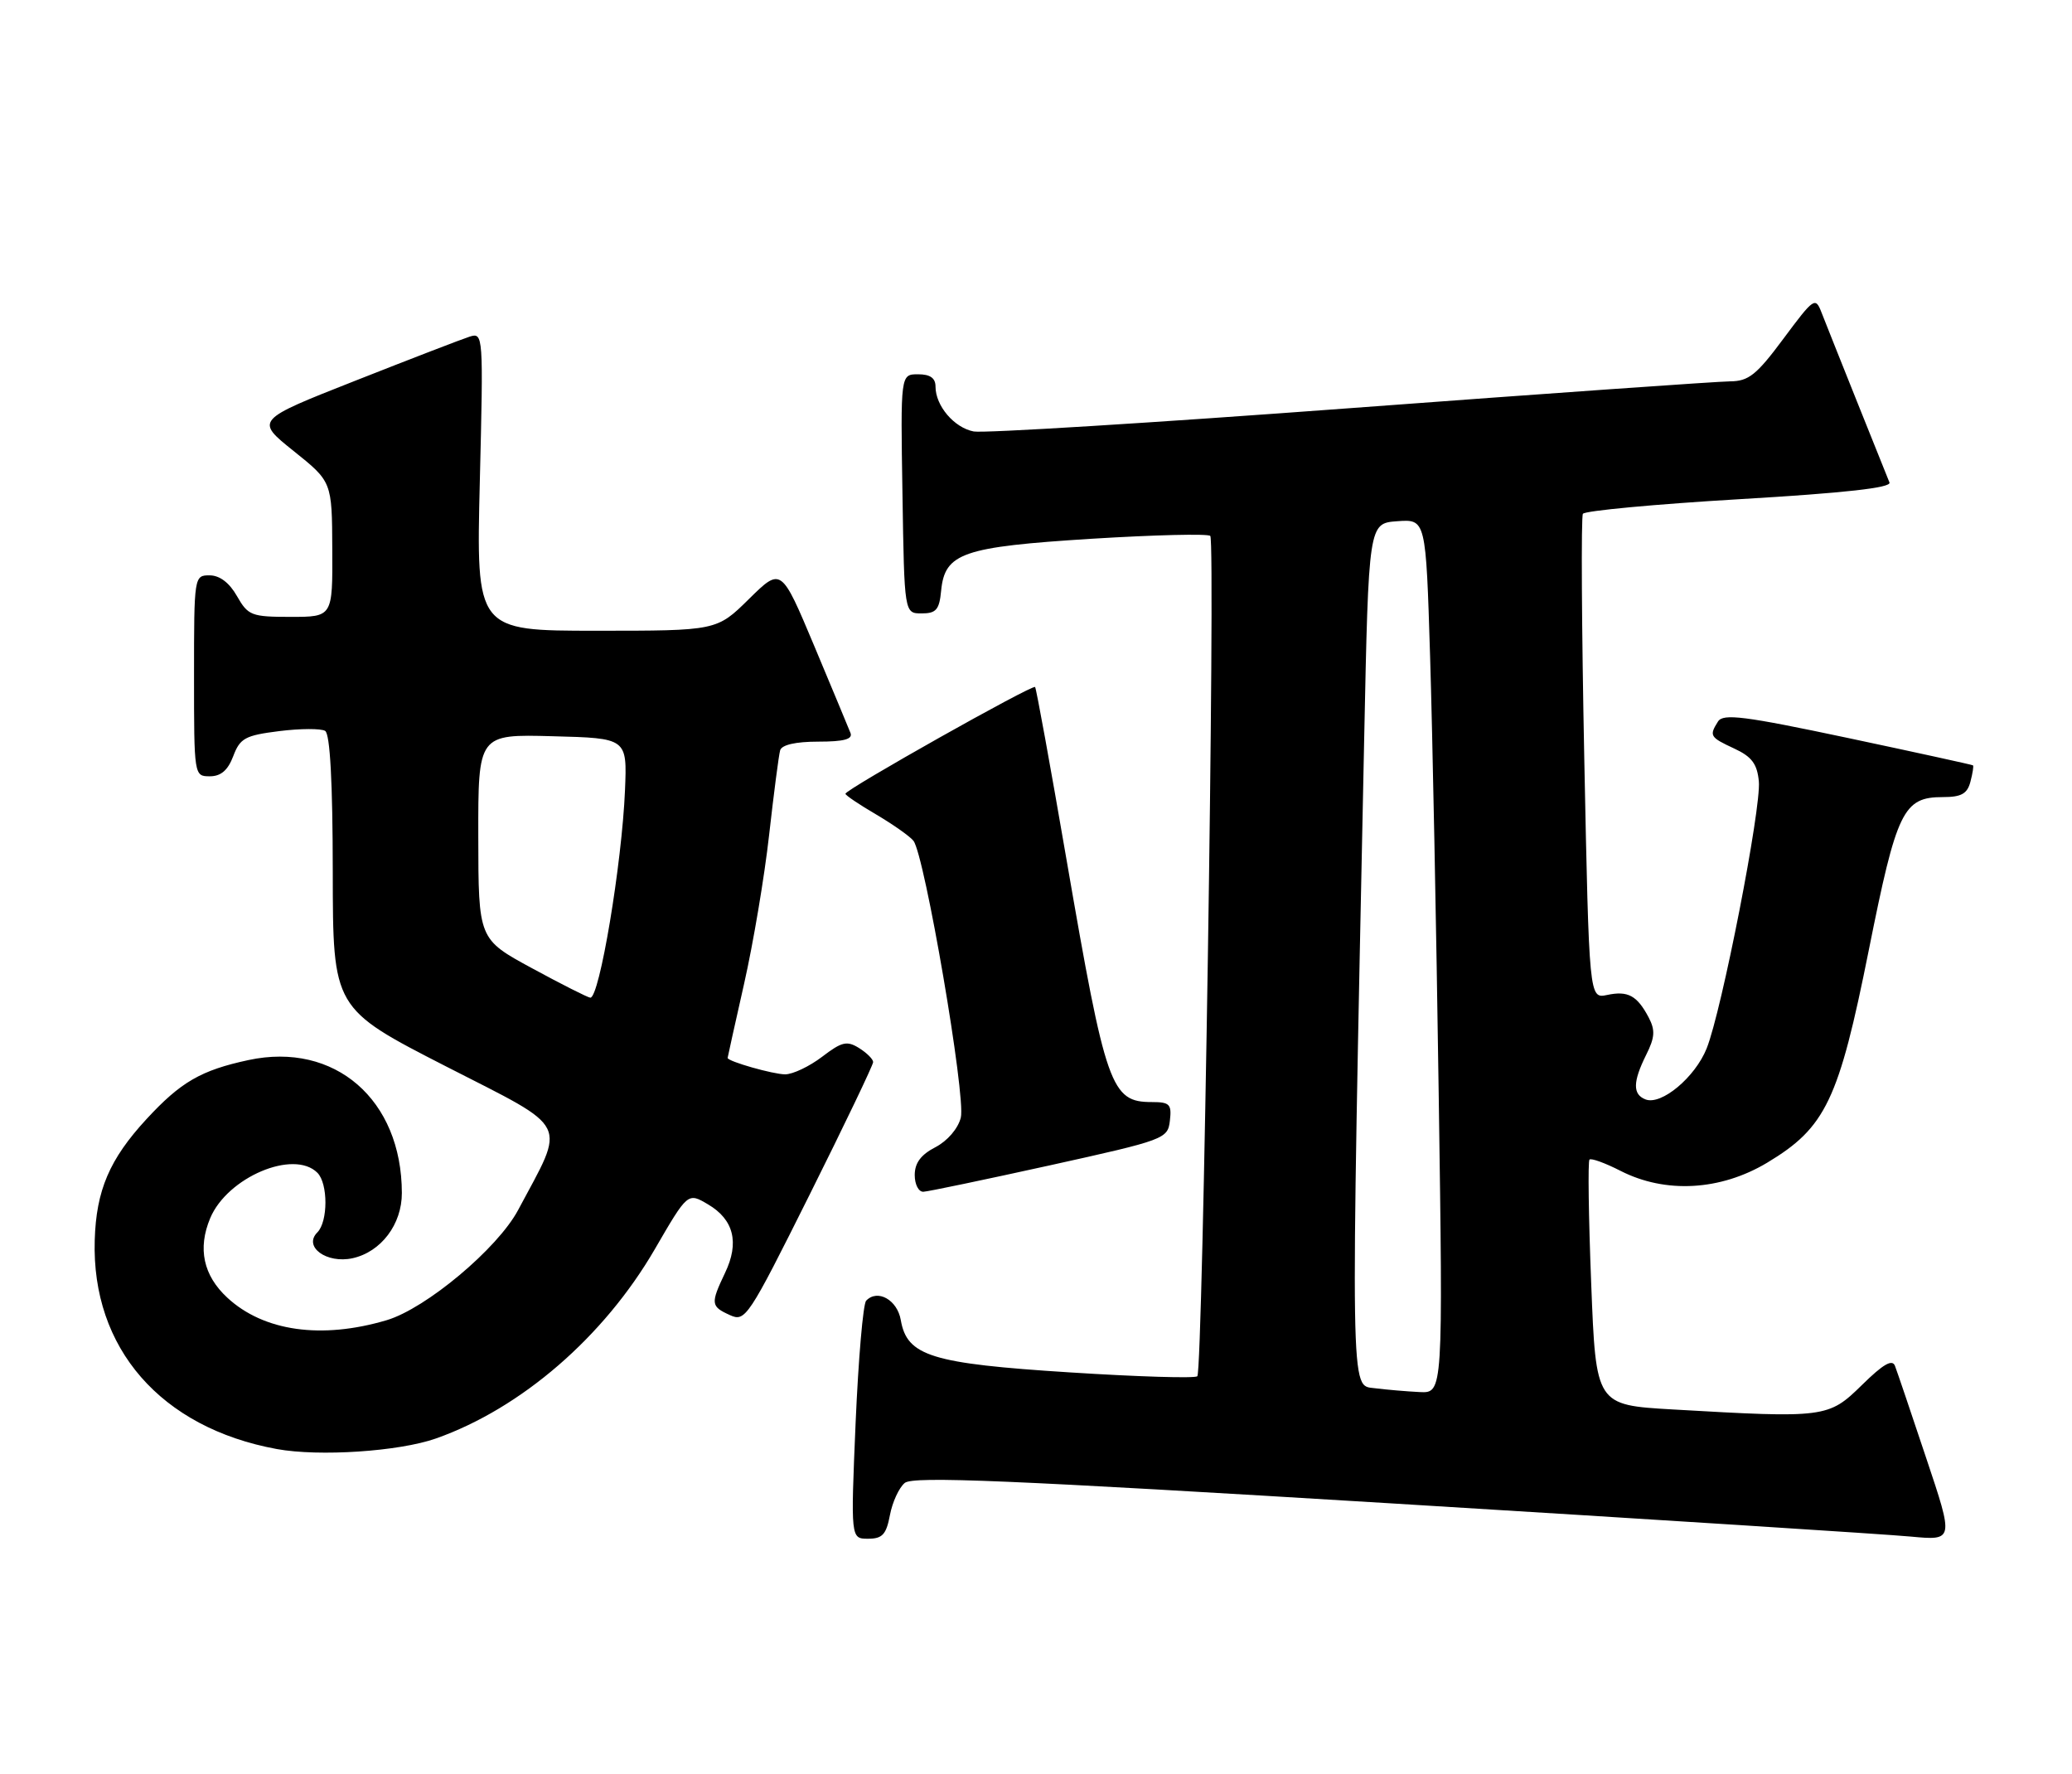 <?xml version="1.0" encoding="UTF-8" standalone="no"?>
<!DOCTYPE svg PUBLIC "-//W3C//DTD SVG 1.1//EN" "http://www.w3.org/Graphics/SVG/1.1/DTD/svg11.dtd" >
<svg xmlns="http://www.w3.org/2000/svg" xmlns:xlink="http://www.w3.org/1999/xlink" version="1.1" viewBox="0 0 299 256">
 <g >
 <path fill="currentColor"
d=" M 128.42 218.60 C 128.77 216.73 129.73 214.64 130.56 213.95 C 131.77 212.95 145.53 213.53 200.78 216.90 C 238.58 219.21 272.30 221.36 275.73 221.69 C 281.95 222.27 281.95 222.27 277.97 210.39 C 275.79 203.85 273.76 197.86 273.46 197.08 C 273.08 196.04 271.77 196.79 268.68 199.83 C 263.85 204.56 263.40 204.62 241.40 203.35 C 230.30 202.71 230.30 202.71 229.62 185.22 C 229.24 175.60 229.13 167.54 229.37 167.30 C 229.61 167.06 231.63 167.79 233.86 168.93 C 240.33 172.23 248.27 171.79 255.01 167.75 C 263.46 162.68 265.34 158.75 269.68 137.06 C 273.71 116.93 274.64 115.00 280.38 115.00 C 283.03 115.00 283.89 114.52 284.34 112.79 C 284.66 111.58 284.83 110.51 284.71 110.42 C 284.59 110.33 276.47 108.55 266.66 106.47 C 251.69 103.30 248.67 102.92 247.92 104.09 C 246.62 106.16 246.74 106.36 250.27 108.00 C 252.79 109.17 253.57 110.21 253.81 112.73 C 254.18 116.55 248.46 145.82 246.28 151.26 C 244.61 155.43 239.74 159.50 237.46 158.62 C 235.59 157.90 235.61 156.09 237.55 152.19 C 238.81 149.67 238.88 148.64 237.91 146.79 C 236.24 143.63 234.92 142.91 231.91 143.55 C 229.32 144.09 229.32 144.09 228.62 109.51 C 228.24 90.49 228.15 74.57 228.42 74.13 C 228.69 73.69 238.85 72.74 251.01 72.02 C 266.29 71.12 272.97 70.37 272.66 69.61 C 272.42 69.00 270.32 63.78 268.00 58.00 C 265.69 52.22 263.37 46.42 262.86 45.10 C 261.97 42.80 261.77 42.94 257.37 48.85 C 253.47 54.10 252.34 55.00 249.65 55.02 C 247.92 55.03 223.23 56.77 194.79 58.89 C 166.35 61.01 141.92 62.52 140.51 62.25 C 137.69 61.71 135.00 58.55 135.00 55.78 C 135.00 54.54 134.23 54.00 132.48 54.00 C 129.95 54.00 129.95 54.00 130.23 71.25 C 130.50 88.50 130.50 88.50 133.00 88.50 C 135.09 88.50 135.55 87.97 135.81 85.23 C 136.34 79.78 138.89 78.90 157.52 77.73 C 166.60 77.17 174.31 76.98 174.65 77.32 C 175.42 78.09 173.58 197.76 172.78 198.56 C 172.45 198.88 164.16 198.63 154.35 198.00 C 134.39 196.73 130.89 195.64 129.99 190.46 C 129.49 187.53 126.62 185.93 124.99 187.66 C 124.55 188.12 123.87 196.04 123.47 205.25 C 122.76 222.00 122.76 222.00 125.27 222.00 C 127.33 222.00 127.89 221.39 128.42 218.60 Z  M 62.90 207.54 C 75.20 203.20 87.14 192.88 94.48 180.25 C 99.25 172.03 99.25 172.03 102.17 173.76 C 105.89 175.95 106.72 179.28 104.63 183.64 C 102.52 188.08 102.56 188.48 105.32 189.73 C 107.55 190.75 107.95 190.16 116.82 172.39 C 121.87 162.27 126.00 153.65 126.00 153.23 C 126.00 152.82 125.09 151.91 123.97 151.21 C 122.22 150.12 121.48 150.29 118.63 152.47 C 116.80 153.86 114.41 155.00 113.30 155.00 C 111.58 155.00 105.00 153.13 105.00 152.63 C 105.00 152.54 106.07 147.72 107.38 141.92 C 108.69 136.13 110.32 126.46 110.99 120.44 C 111.67 114.42 112.38 108.94 112.58 108.25 C 112.81 107.46 114.82 107.00 118.08 107.00 C 121.78 107.00 123.08 106.65 122.73 105.75 C 122.46 105.06 120.10 99.40 117.49 93.17 C 112.73 81.84 112.73 81.84 108.08 86.42 C 103.43 91.00 103.43 91.00 86.07 91.00 C 68.71 91.00 68.71 91.00 69.24 69.47 C 69.76 48.27 69.74 47.95 67.77 48.57 C 66.67 48.92 59.25 51.78 51.29 54.92 C 36.82 60.62 36.82 60.62 42.36 65.06 C 47.91 69.50 47.91 69.50 47.95 79.25 C 48.00 89.00 48.00 89.00 41.95 89.00 C 36.28 89.00 35.80 88.81 34.20 86.01 C 33.11 84.08 31.70 83.01 30.25 83.01 C 28.02 83.00 28.00 83.13 28.00 97.50 C 28.00 111.93 28.01 112.00 30.28 112.00 C 31.88 112.00 32.89 111.13 33.66 109.09 C 34.64 106.50 35.37 106.10 40.30 105.48 C 43.35 105.10 46.33 105.09 46.92 105.45 C 47.63 105.89 48.01 112.86 48.02 125.81 C 48.04 145.50 48.04 145.50 64.41 153.88 C 82.48 163.12 81.70 161.58 74.76 174.59 C 71.80 180.13 61.48 188.78 55.80 190.47 C 46.40 193.26 38.04 192.08 32.80 187.22 C 29.34 184.02 28.50 180.13 30.33 175.76 C 32.80 169.85 42.39 165.79 45.80 169.20 C 47.35 170.75 47.35 176.25 45.79 177.81 C 43.73 179.87 47.13 182.35 50.88 181.53 C 54.99 180.62 58.00 176.64 57.99 172.12 C 57.97 158.64 48.31 150.27 35.86 152.94 C 29.01 154.41 26.08 156.10 21.12 161.48 C 15.80 167.25 13.88 171.75 13.67 178.92 C 13.20 194.51 23.21 205.99 39.94 209.06 C 46.06 210.18 57.58 209.41 62.90 207.54 Z  M 151.50 168.13 C 168.11 164.46 168.51 164.31 168.82 161.69 C 169.10 159.31 168.79 159.00 166.22 159.00 C 160.31 159.00 159.59 156.96 153.90 124.00 C 151.58 110.53 149.54 99.33 149.37 99.12 C 149.03 98.69 122.00 113.90 122.00 114.52 C 122.00 114.74 123.99 116.08 126.42 117.50 C 128.84 118.93 131.27 120.63 131.81 121.30 C 133.42 123.29 139.41 158.23 138.65 161.24 C 138.25 162.83 136.73 164.60 134.99 165.51 C 132.89 166.59 132.00 167.79 132.00 169.53 C 132.00 170.89 132.56 171.97 133.25 171.94 C 133.94 171.91 142.15 170.19 151.50 168.13 Z  M 198.34 200.28 C 194.83 199.84 194.88 202.57 196.86 106.50 C 197.50 75.50 197.50 75.50 201.63 75.20 C 205.76 74.90 205.76 74.90 206.37 94.70 C 206.71 105.59 207.27 133.96 207.61 157.75 C 208.24 201.00 208.24 201.00 204.87 200.84 C 203.02 200.75 200.08 200.50 198.34 200.28 Z  M 76.77 139.69 C 69.04 135.50 69.04 135.50 69.02 120.72 C 69.00 105.93 69.00 105.93 79.75 106.22 C 90.50 106.50 90.50 106.50 90.19 114.00 C 89.75 124.60 86.50 144.06 85.18 143.94 C 84.81 143.91 81.02 142.00 76.77 139.69 Z "/>
</g>
</svg>